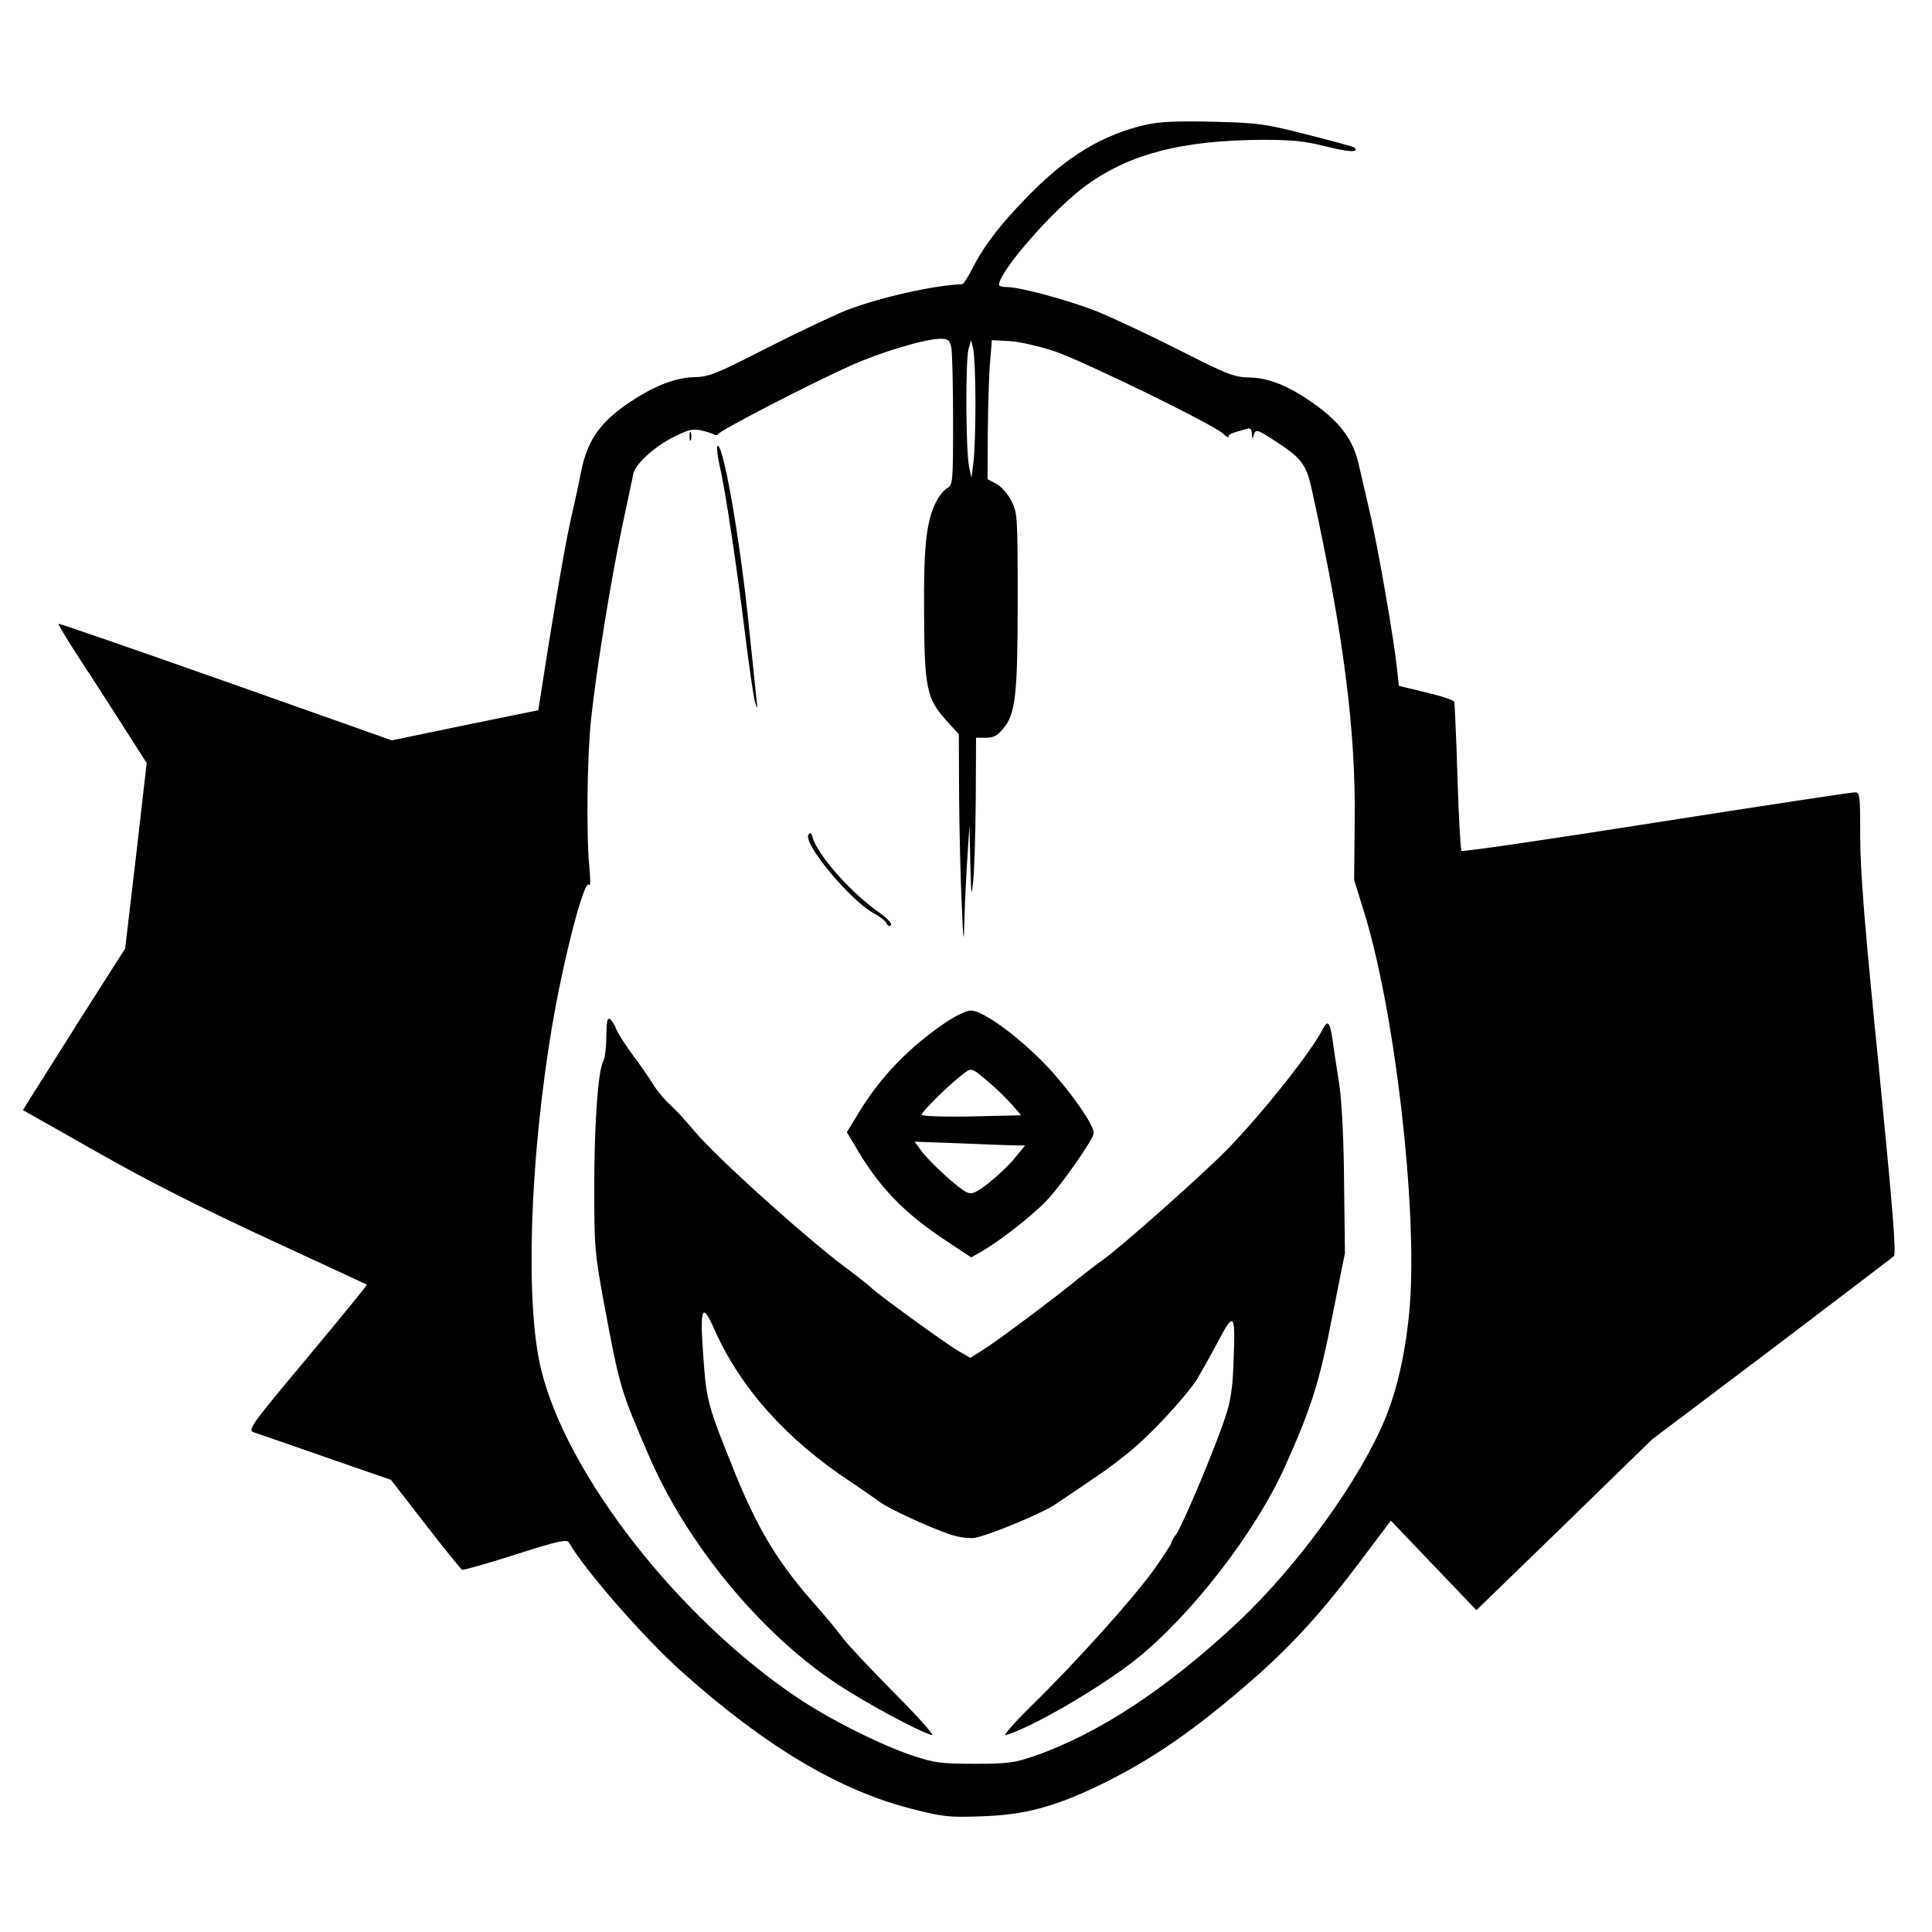 <?xml version="1.0" standalone="no"?>
<!DOCTYPE svg PUBLIC "-//W3C//DTD SVG 20010904//EN"
 "http://www.w3.org/TR/2001/REC-SVG-20010904/DTD/svg10.dtd">
<svg version="1.0" xmlns="http://www.w3.org/2000/svg"
 width="673pt" height="673pt" viewBox="0 0 673 673"
 preserveAspectRatio="xMidYMid meet">
<g transform="translate(0,673) scale(0.1,-0.1)"
fill="#000000" stroke="none">
<path d="M3994 6296 c-154 -35 -277 -110 -412 -248 -97 -99 -153 -172 -193
-250 -16 -32 -33 -58 -37 -58 -96 -3 -288 -46 -404 -91 -45 -18 -170 -77 -278
-132 -178 -91 -200 -100 -255 -101 -72 -2 -158 -40 -251 -108 -80 -60 -119
-120 -139 -217 -8 -42 -26 -125 -40 -186 -20 -91 -64 -350 -102 -599 l-8 -50
-255 -52 -255 -53 -579 205 c-318 112 -580 203 -582 201 -2 -2 31 -57 74 -123
43 -65 113 -174 155 -240 l78 -122 -37 -323 -38 -323 -156 -245 c-85 -135
-165 -262 -178 -282 l-22 -36 258 -146 c177 -101 364 -195 597 -303 187 -86
341 -158 343 -159 2 -1 -92 -116 -207 -254 -195 -233 -209 -252 -188 -260 12
-4 125 -43 251 -87 l228 -79 120 -155 c66 -85 123 -156 128 -158 5 -2 89 22
186 53 140 45 179 54 185 43 54 -95 264 -336 397 -454 289 -258 546 -411 798
-475 109 -28 129 -30 244 -26 148 5 250 32 405 106 183 88 336 193 545 376
138 122 241 236 378 419 l97 129 149 -156 149 -156 306 297 306 298 415 313
c228 173 420 319 427 325 9 8 -3 157 -52 656 -49 486 -65 684 -65 803 0 148
-1 157 -19 157 -11 0 -322 -47 -692 -105 -369 -58 -674 -103 -678 -99 -3 3
-10 119 -14 257 -4 139 -10 257 -11 262 -2 6 -46 21 -99 33 l-94 23 -7 63
c-10 97 -64 409 -92 531 -14 61 -32 140 -41 177 -18 82 -61 142 -144 203 -91
67 -164 98 -234 100 -56 1 -77 9 -250 97 -105 53 -232 112 -283 133 -99 39
-268 85 -314 85 -16 0 -28 3 -28 8 1 48 195 269 306 348 152 109 332 155 609
157 105 0 148 -4 223 -23 81 -20 117 -22 100 -4 -3 3 -77 23 -164 45 -148 38
-171 41 -329 45 -124 3 -187 0 -231 -10z m-680 -777 c3 -17 6 -132 6 -255 0
-213 -1 -224 -20 -234 -11 -6 -29 -28 -39 -48 -34 -66 -44 -155 -42 -387 1
-260 9 -298 76 -373 l45 -50 1 -218 c1 -121 5 -286 9 -369 6 -148 7 -149 10
-50 1 55 6 150 10 210 l7 110 3 -130 c3 -117 4 -123 10 -65 4 36 8 163 9 283
l1 217 34 0 c26 0 40 7 59 30 45 52 52 117 52 450 0 297 -1 306 -23 347 -12
24 -36 50 -52 58 l-30 16 1 167 c1 92 4 201 8 242 l6 75 59 -3 c32 -1 102 -17
155 -34 102 -34 561 -258 592 -289 11 -11 19 -15 19 -10 0 9 8 12 63 27 12 4
17 -1 18 -18 1 -17 3 -18 6 -5 6 24 12 22 79 -22 89 -58 105 -79 125 -173 108
-492 152 -828 148 -1148 l-2 -205 31 -100 c109 -342 190 -1036 163 -1383 -12
-148 -41 -284 -85 -392 -87 -212 -302 -511 -511 -708 -247 -232 -487 -391
-712 -469 -70 -24 -92 -27 -208 -27 -115 0 -140 3 -215 28 -111 37 -293 128
-405 204 -411 277 -797 770 -889 1137 -58 229 -41 743 39 1211 41 237 111 505
127 482 5 -8 5 18 1 62 -11 107 -8 386 6 515 18 171 69 483 107 665 19 91 38
176 40 190 8 34 74 95 143 129 48 24 64 28 93 22 20 -5 40 -11 46 -15 6 -3 12
-2 14 2 4 12 328 179 458 237 107 48 259 94 316 95 27 0 32 -4 38 -31z m84
-189 c0 -85 -3 -180 -7 -210 l-7 -55 -8 38 c-12 54 -13 376 -2 412 l9 30 7
-30 c4 -16 8 -100 8 -185z"/>
<path d="M2402 5210 c0 -14 2 -19 5 -12 2 6 2 18 0 25 -3 6 -5 1 -5 -13z"/>
<path d="M2499 5176 c-3 -4 0 -32 7 -64 20 -85 60 -350 89 -587 14 -115 30
-223 35 -240 9 -28 10 -27 5 10 -2 22 -14 135 -26 250 -30 302 -91 650 -110
631z"/>
<path d="M2816 3822 c-19 -31 150 -234 231 -275 18 -10 36 -24 41 -33 6 -11
12 -13 16 -6 3 6 -15 25 -41 43 -98 68 -216 201 -233 264 -4 15 -8 16 -14 7z"/>
<path d="M3295 3169 c-131 -89 -232 -194 -309 -324 l-36 -59 27 -45 c82 -143
170 -235 317 -332 l89 -59 37 21 c61 35 172 121 223 174 52 53 167 218 167
238 0 30 -83 148 -163 233 -97 102 -223 194 -265 194 -15 0 -54 -19 -87 -41z
m161 -219 c22 -19 54 -51 71 -70 l30 -35 -173 -4 c-97 -2 -174 1 -174 6 0 10
101 109 144 141 32 24 28 26 102 -38z m87 -210 l28 0 -36 -44 c-20 -25 -61
-63 -91 -87 -47 -36 -58 -40 -77 -32 -30 14 -131 107 -159 146 l-22 30 165 -6
c90 -4 177 -7 192 -7z"/>
<path d="M2112 3120 c0 -38 -5 -78 -11 -88 -18 -34 -31 -220 -31 -441 0 -205
2 -227 34 -401 55 -294 57 -300 155 -528 132 -308 389 -620 654 -796 104 -69
284 -166 333 -180 12 -4 -46 62 -130 146 -83 84 -165 171 -181 193 -16 22 -62
78 -103 124 -121 137 -193 256 -270 446 -97 239 -101 254 -112 409 -13 173 -4
193 39 94 91 -204 251 -383 476 -531 39 -26 82 -56 97 -67 32 -25 174 -90 247
-115 30 -10 67 -15 86 -12 48 8 229 83 277 114 182 122 190 128 258 182 73 58
196 190 238 254 14 23 48 83 74 132 57 109 62 103 55 -68 -3 -94 -10 -139 -30
-197 -34 -104 -146 -369 -168 -402 -11 -14 -19 -29 -19 -33 0 -4 -26 -44 -57
-88 -68 -97 -275 -328 -431 -480 -60 -59 -100 -105 -88 -101 90 26 327 164
451 262 194 154 418 444 521 673 93 207 120 294 165 524 l44 220 -3 245 c-1
155 -8 282 -17 345 -9 55 -19 123 -23 152 -10 67 -17 72 -37 33 -42 -80 -210
-291 -330 -414 -89 -91 -377 -346 -435 -386 -19 -13 -57 -43 -85 -65 -71 -59
-282 -217 -332 -248 l-43 -27 -40 23 c-41 23 -287 202 -305 221 -5 6 -46 38
-90 71 -143 107 -451 385 -527 476 -29 35 -67 76 -85 92 -18 16 -42 45 -55 65
-12 20 -45 69 -74 107 -28 39 -55 80 -58 92 -4 11 -13 26 -20 32 -10 8 -13 -4
-14 -59z"/>
</g>
</svg>
